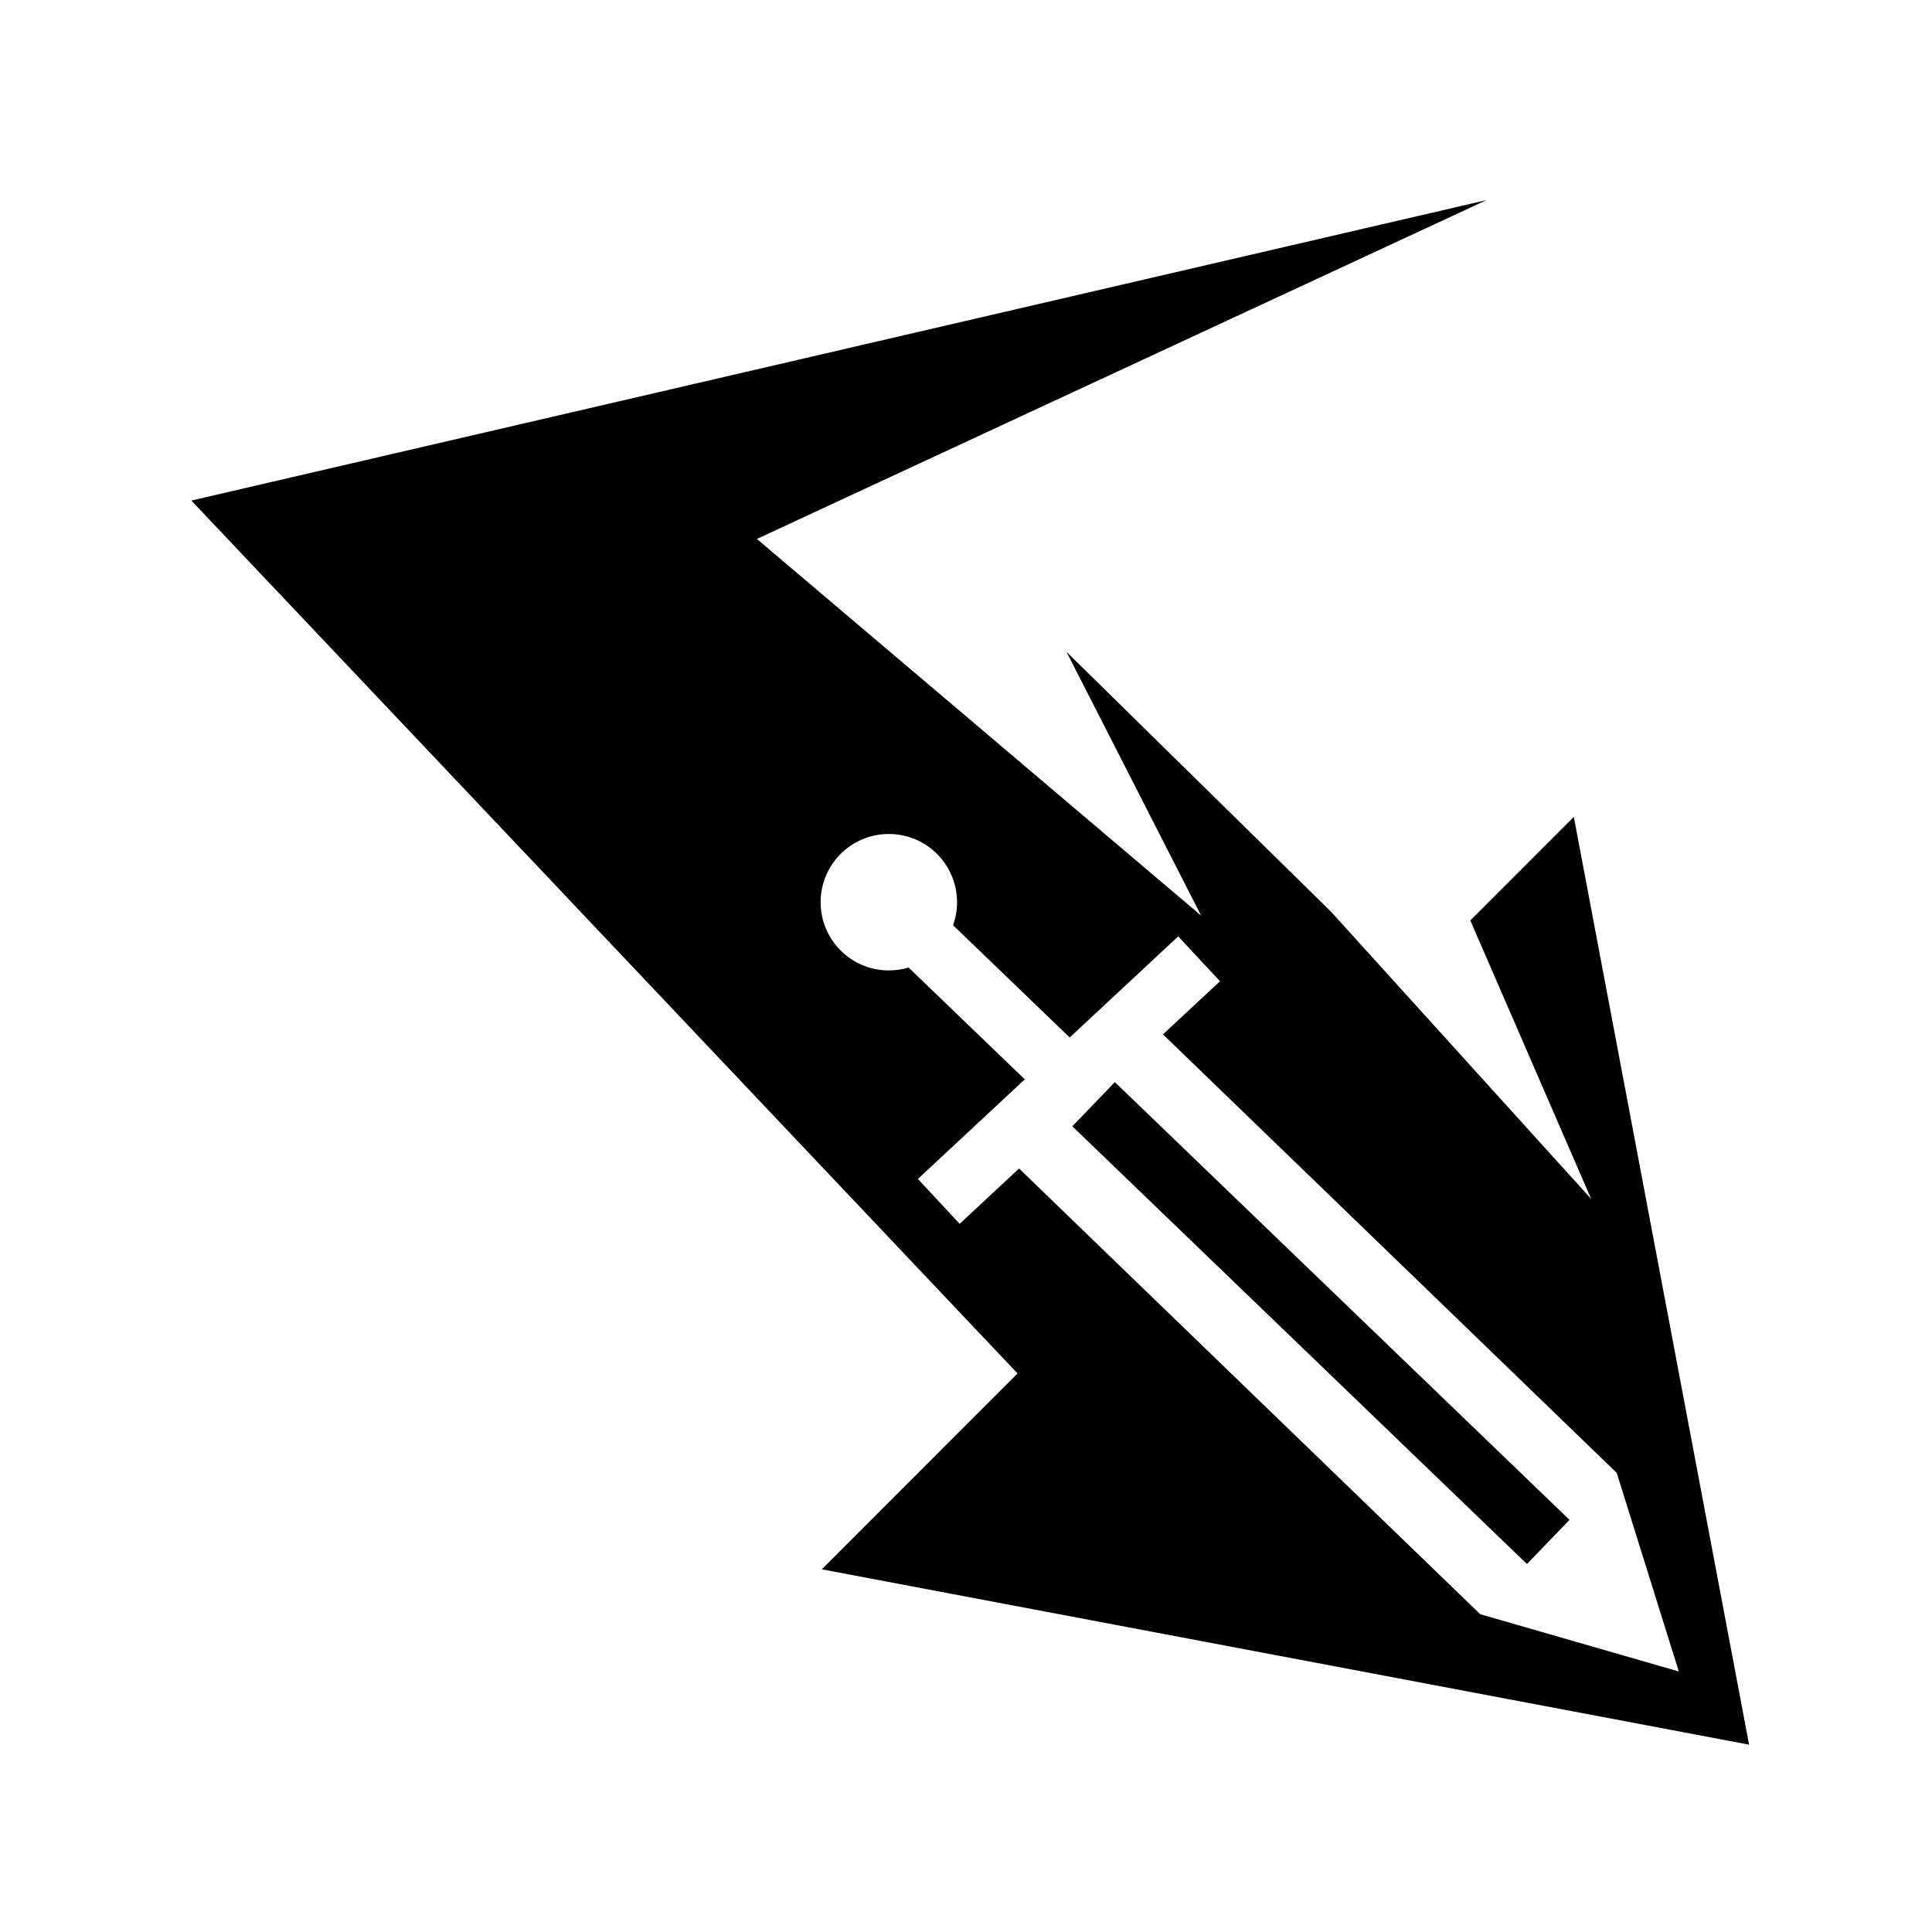 <svg xmlns="http://www.w3.org/2000/svg" width="100%" height="100%" viewBox="0 0 588.8 588.8"><path d="M453.066 60.972L58.31 152.55l251.8 266.028-59.66 59.69 282.602 53.44-53.41-282.75-31.545 31.563 36.826 84.86-79.253-87.507-80.643-79.217 41.025 80.377-135.38-114.785L453.067 60.972zM270.884 254.17c11.482 0 20.787 9.308 20.787 20.79 0 2.462-0.43 4.824-1.215 7.016l35.55 34.21 33.06-30.81 12.74 13.672-17.374 16.19 138.286 133.64L511.636 509.4l-60.515-17.447-140.55-135.84-18.096 16.86-12.74-13.67 32.578-30.358-35.418-34.082c-1.903 0.574-3.92 0.887-6.01 0.887-11.48 0-20.787-9.31-20.787-20.79 0-11.482 9.306-20.79 20.787-20.79z m68.883 75.617l-12.963 13.463L465.36 476.656l12.964-13.463-138.557-133.406z" /></svg>